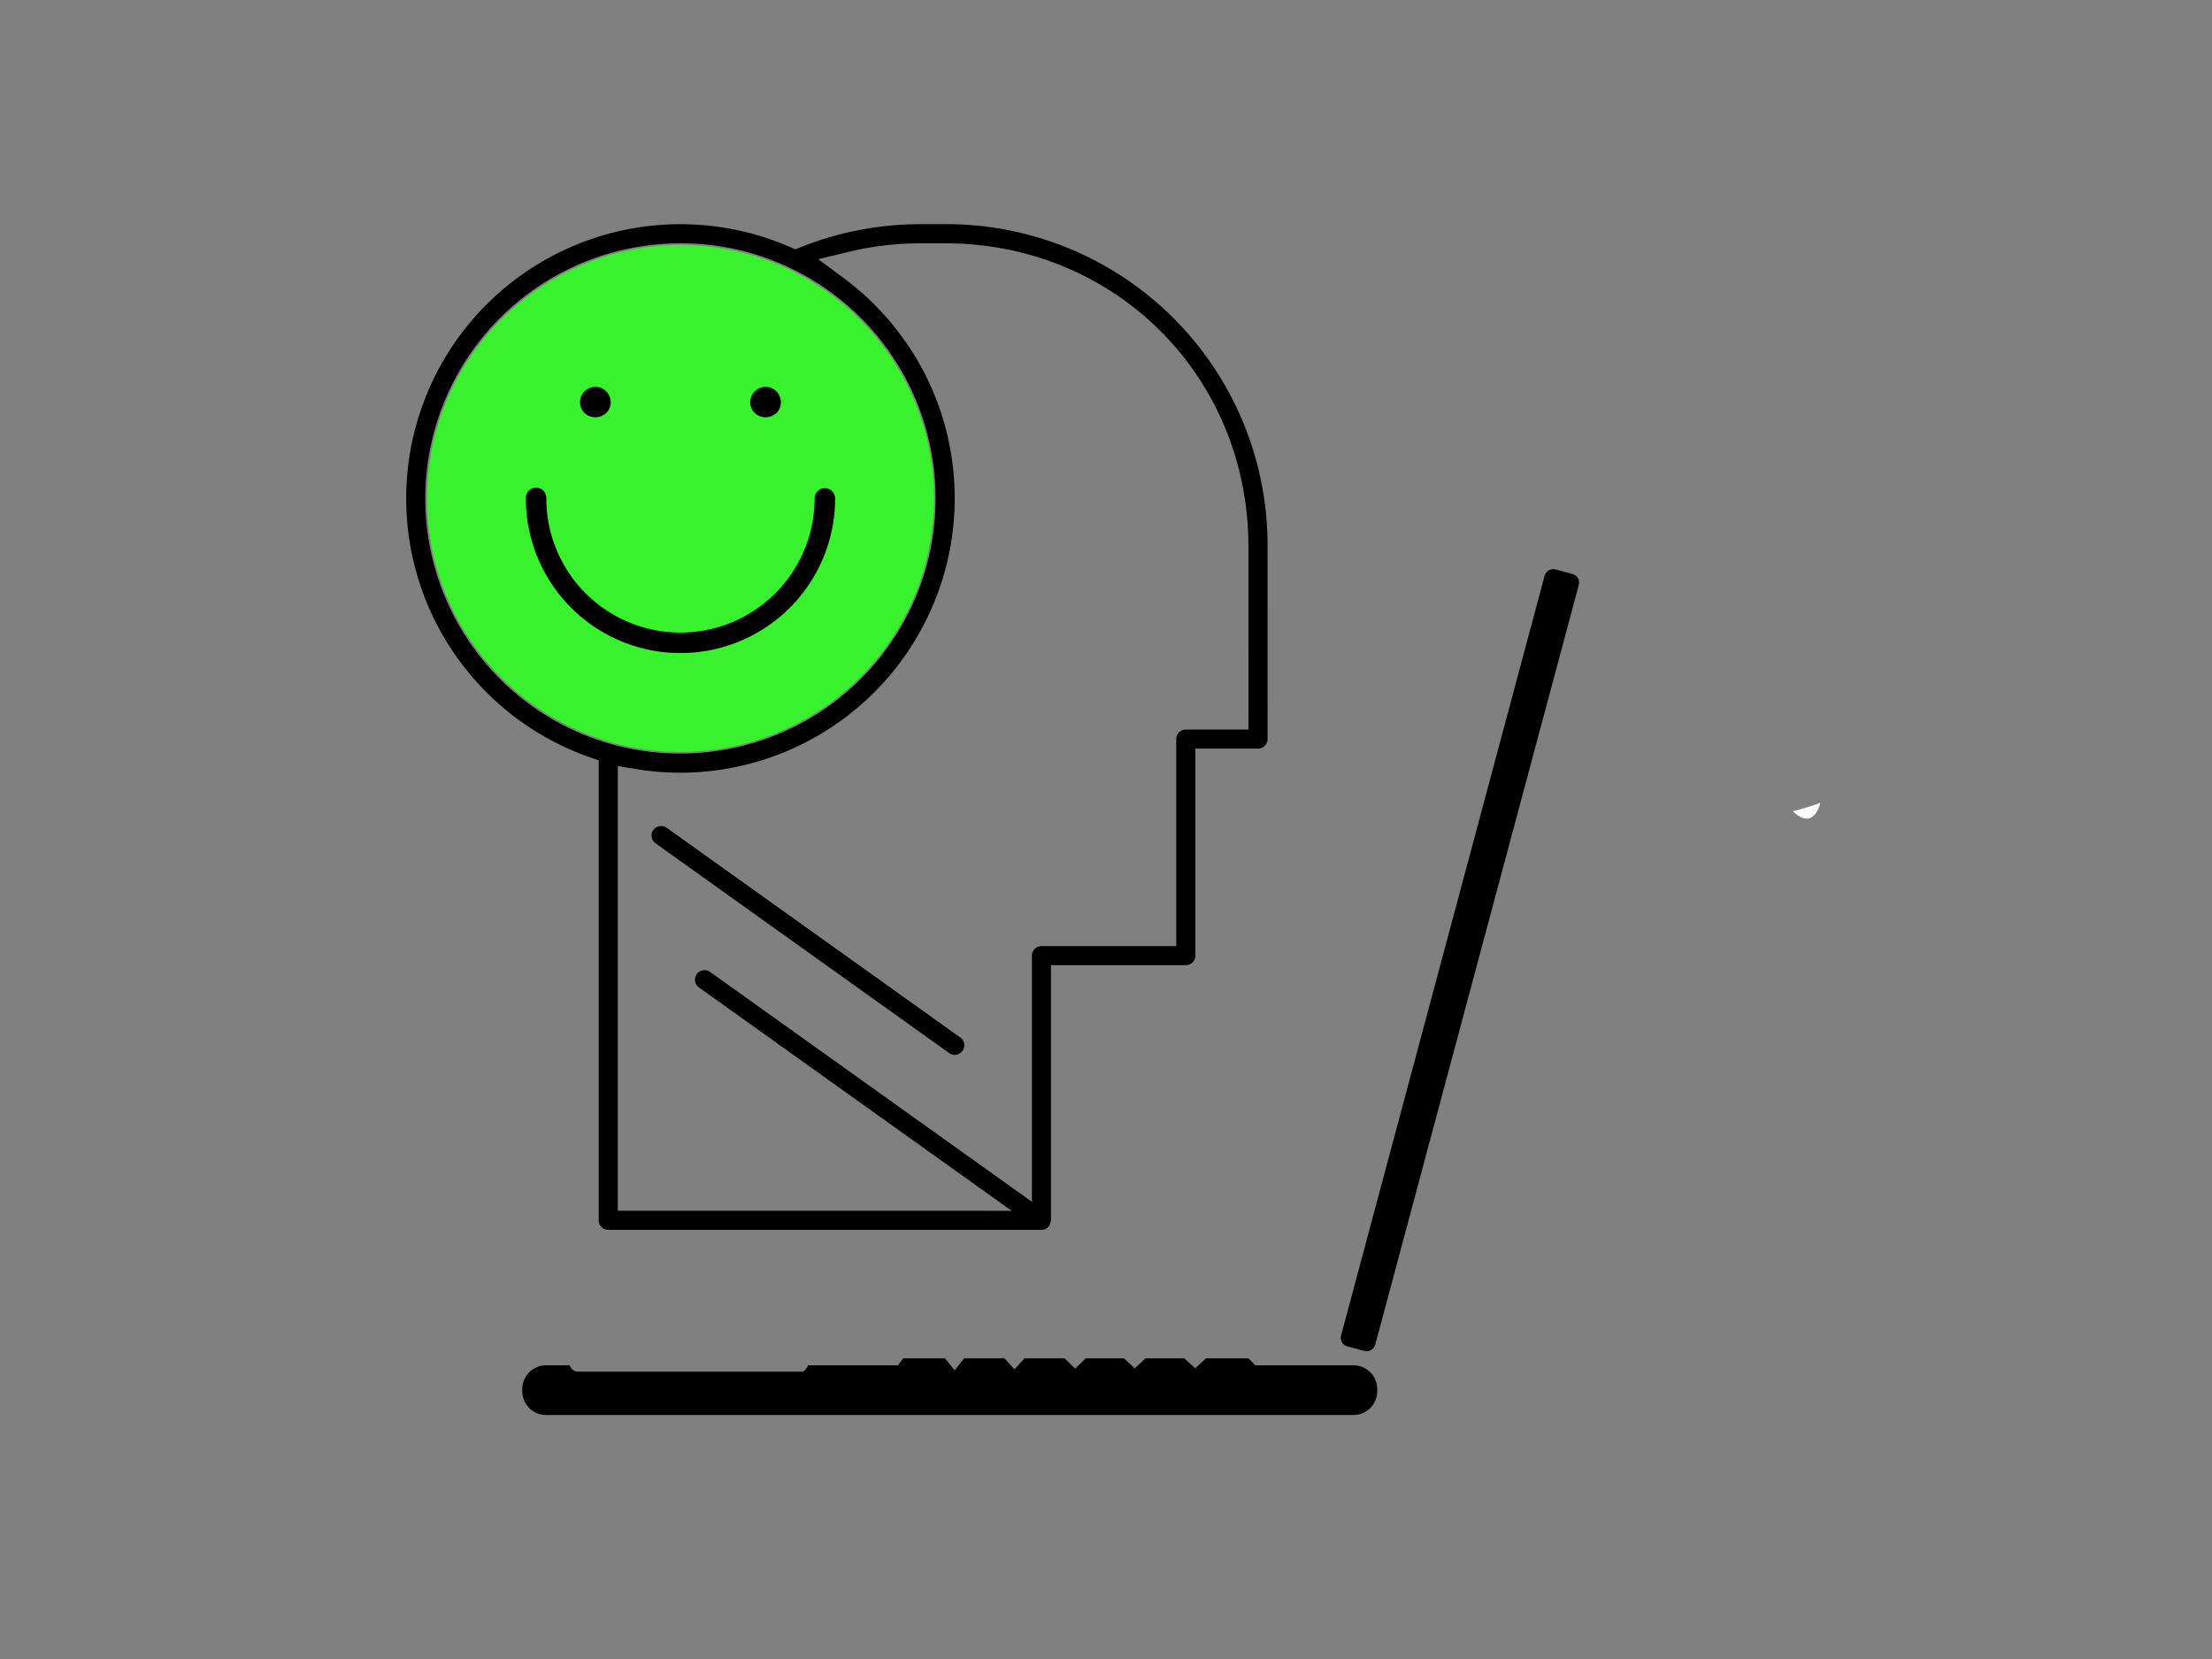 <svg xmlns="http://www.w3.org/2000/svg" id="Layer_1" data-name="Layer 1" viewBox="0 0 400 300"><rect x="0" y="0" width="400" height="300" fill="#808080" stroke="none"/><defs><style>.cls-1{fill:#38f22e;}.cls-2{fill:#fff;}</style></defs><circle class="cls-1" cx="123.05" cy="90.132" r="45.842"></circle><path class="cls-2" d="M324.19,146.7a43.736,43.736,0,0,0,4.979-1.528S328.085,150.421,324.19,146.7Z"></path><path d="M229.213,98.836a58.04,58.04,0,0,0-58.3-58.3h-4.352a58.5,58.5,0,0,0-21.728,4.148l-1.017.405-1-.438a49.592,49.592,0,1,0-36.3,92.237l1.75.618v83.17A1.728,1.728,0,0,0,110,222.405h78.319a1.7,1.7,0,0,0,.317-.035l.122-.021a1.725,1.725,0,0,0,.213-.075,2.373,2.373,0,0,0,.29-.143l.082-.059a1.816,1.816,0,0,0,.175-.153,2.225,2.225,0,0,0,.193-.209c.024-.04.044-.078.061-.109l.277-.858.006-.218V174.538h24.383a1.728,1.728,0,0,0,1.726-1.727V135.374h11.327a1.729,1.729,0,0,0,1.727-1.727Zm-118.388,35.8-.182-.052-.177-.049-.36-.1h0A46.148,46.148,0,0,1,123.05,43.992a45.69,45.69,0,0,1,19.984,4.54,46.148,46.148,0,0,1-19.984,87.74c-1.06,0-2.134-.036-3.195-.108a46.421,46.421,0,0,1-9.03-1.528Zm114.935-2.716H214.433a1.728,1.728,0,0,0-1.727,1.726v37.438H188.323a1.728,1.728,0,0,0-1.726,1.726v44.512l-58.192-41.565a1.736,1.736,0,0,0-2.409.4,1.727,1.727,0,0,0,.4,2.409l56.537,40.383H111.722V138.521l3.5.582c.434.068.887.137,1.343.2.226.03.45.056.673.081.428.051.847.095,1.268.134l.7.059c.425.032.868.059,1.311.08l.616.033c.63.023,1.272.04,1.915.04a49.65,49.65,0,0,0,49.594-49.593c0-1.184-.043-2.381-.127-3.558s-.21-2.369-.376-3.516-.374-2.319-.622-3.471a49.208,49.208,0,0,0-6.695-16.2c-.49-.762-1.046-1.567-1.751-2.531l-.444-.6c-.69-.913-1.313-1.693-1.9-2.381l-.062-.071c-.569-.663-1.223-1.375-2-2.181-.172-.179-.345-.354-.518-.528-.792-.794-1.51-1.476-2.195-2.083L155.8,52.9c-.666-.585-1.388-1.182-2.214-1.829-.195-.153-.39-.3-.587-.454l-.525-.405-4.515-3.334,5.461-1.325a55.747,55.747,0,0,1,13.141-1.556h4.352c30.753,0,54.843,24.09,54.843,54.844Z"></path><path d="M149.159,88.28a1.853,1.853,0,0,0-1.851,1.852,24.258,24.258,0,1,1-48.516,0,1.852,1.852,0,1,0-3.7,0,27.961,27.961,0,1,0,55.922,0A1.854,1.854,0,0,0,149.159,88.28Z"></path><path d="M140.4,74.689a2.772,2.772,0,1,0-3.918,0A2.9,2.9,0,0,0,140.4,74.689Z"></path><path d="M107.664,69.959a2.77,2.77,0,0,0-1.959,4.73,2.9,2.9,0,0,0,3.919,0,2.771,2.771,0,0,0-1.96-4.73Z"></path><path d="M94.452,251.6a4.28,4.28,0,0,0,4.275,4.275H244.768a4.28,4.28,0,0,0,4.275-4.275v-.434a4.28,4.28,0,0,0-4.275-4.275H227l-1.23-1.264H218.09l-1.959,1.8-1.959-1.8h-7.02l-1.95,1.812-1.95-1.812h-6.934l-1.894,1.875-1.9-1.875h-7.262l-1.809,2-1.81-2h-7.29l-1.732,2.17-1.73-2.17h-7.591l-.907,1.264H146.092a1.5,1.5,0,0,1-.364.669l-.445.478-.665.006H104.585a1.632,1.632,0,0,1-1.224-.552,1.668,1.668,0,0,1-.34-.6H98.727a4.28,4.28,0,0,0-4.275,4.275Z"></path><path d="M242.67,242.717a1.621,1.621,0,0,0,.992.758l3.031.812a1.626,1.626,0,0,0,2-1.153l36.8-137.349a1.632,1.632,0,0,0-1.153-1.995l-3.032-.813a1.607,1.607,0,0,0-.42-.056,1.633,1.633,0,0,0-1.575,1.207l-36.8,137.351A1.612,1.612,0,0,0,242.67,242.717Z"></path><path d="M173.651,187.618l-53.1-37.932a1.775,1.775,0,0,0-2.409.4,1.727,1.727,0,0,0,.4,2.409l53.105,37.931a1.73,1.73,0,0,0,1.706.173,1.727,1.727,0,0,0,.3-2.983Z"></path></svg>